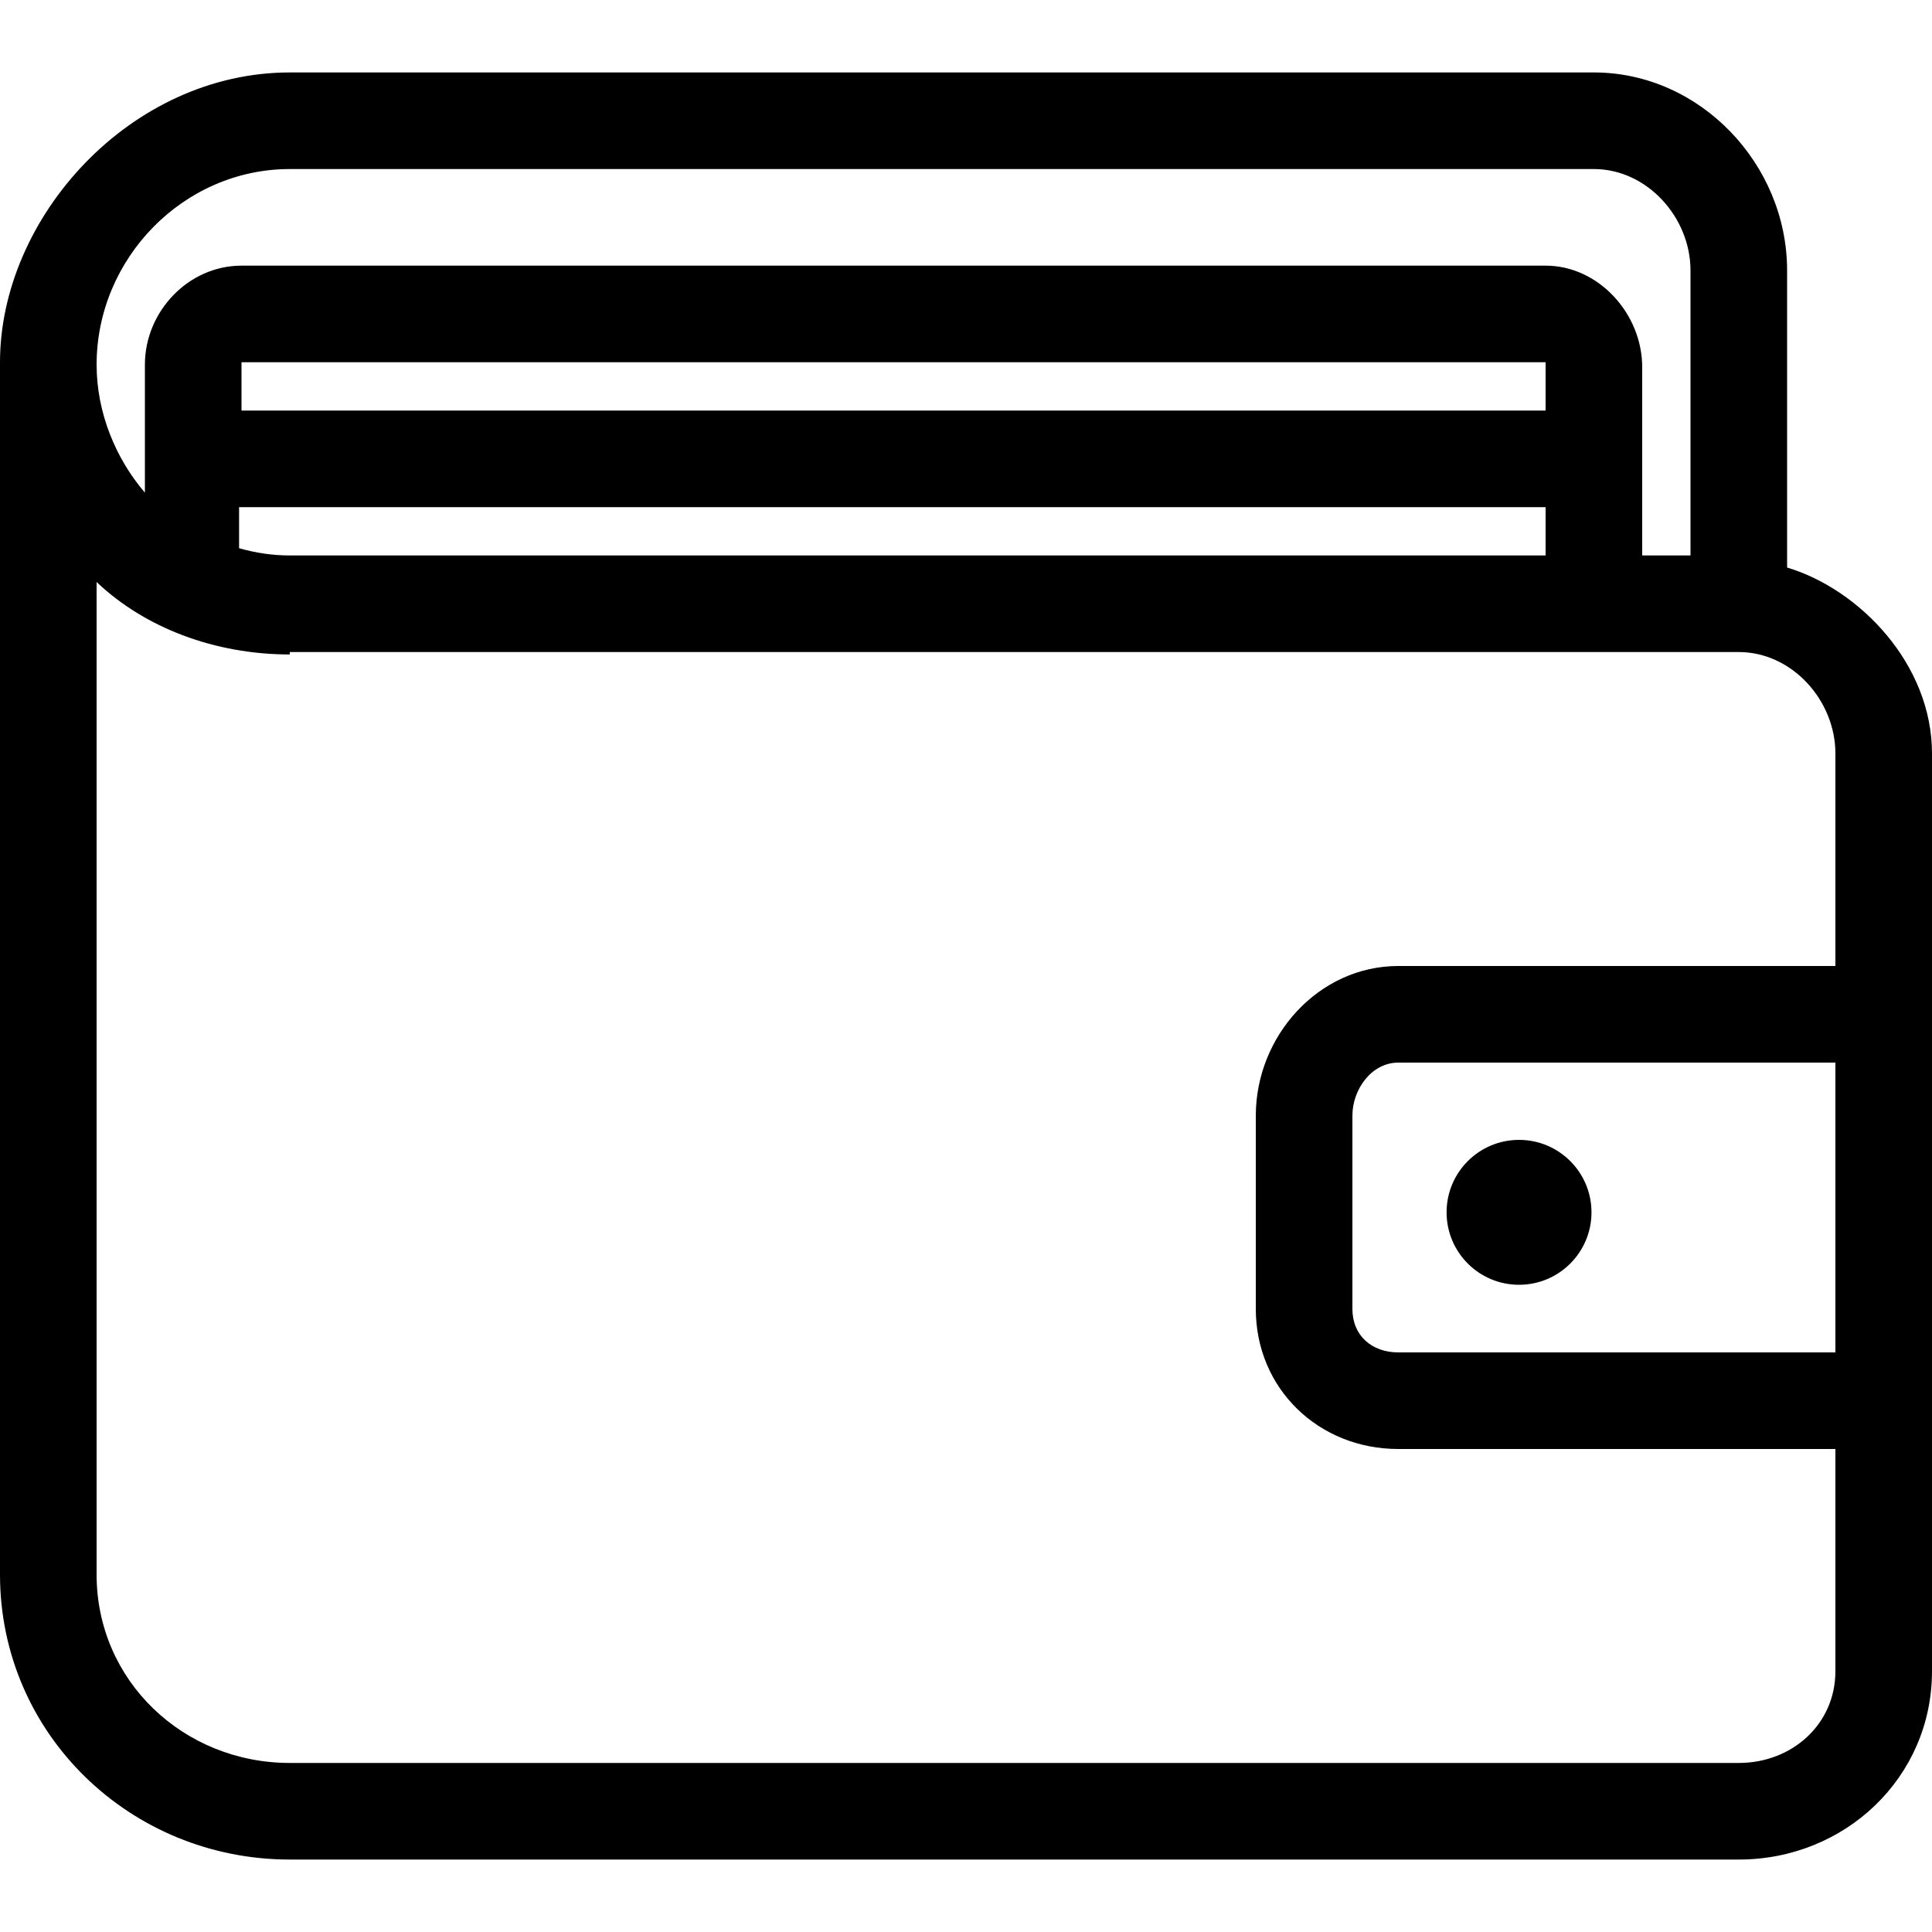 <?xml version="1.0" encoding="utf-8"?>
<!-- Generator: Adobe Illustrator 19.1.1, SVG Export Plug-In . SVG Version: 6.00 Build 0)  -->
<svg version="1.1" id="Calque_1" xmlns="http://www.w3.org/2000/svg" xmlns:xlink="http://www.w3.org/1999/xlink" x="0px" y="0px"
	 viewBox="0 0 80 80" style="enable-background:new 0 0 80 80;" xml:space="preserve">
<g>
	<path d="M74,23.5V11.2C74,6.8,70.4,3,66,3H12C5.4,3,0,9,0,15l0,0v50.2C0,71.8,5.4,77,12,77h60c4.4,0,8-3.4,8-7.8v-38
		C80,27.5,77,24.4,74,23.5z M12,7h54c2.2,0,4,2,4,4.2V23h-2v-7.8c0-2.2-1.8-4.2-4-4.2H10c-2.2,0-4,1.9-4,4.1l0,5.3
		c-1.2-1.4-2-3.3-2-5.3C4,10.7,7.6,7,12,7z M9.9,22.7l0-1.7H64v2H12C11.3,23,10.6,22.9,9.9,22.7z M64,17H10l0-2h54V17z M72,73H12
		c-4.4,0-8-3.4-8-7.8V24.1c2,1.9,4.9,3,8,3l0-0.1h60c2.2,0,4,2,4,4.2V40H57.9c-3.3,0-5.9,2.9-5.9,6.2v8c0,3.3,2.6,5.8,5.9,5.8H76
		v9.2C76,71.4,74.2,73,72,73z M76,44v12H57.9c-1.1,0-1.9-0.7-1.9-1.8v-8c0-1.1,0.8-2.2,1.9-2.2H76z"/>
	<circle cx="62.9" cy="50.2" r="3"/>
</g>
</svg>

